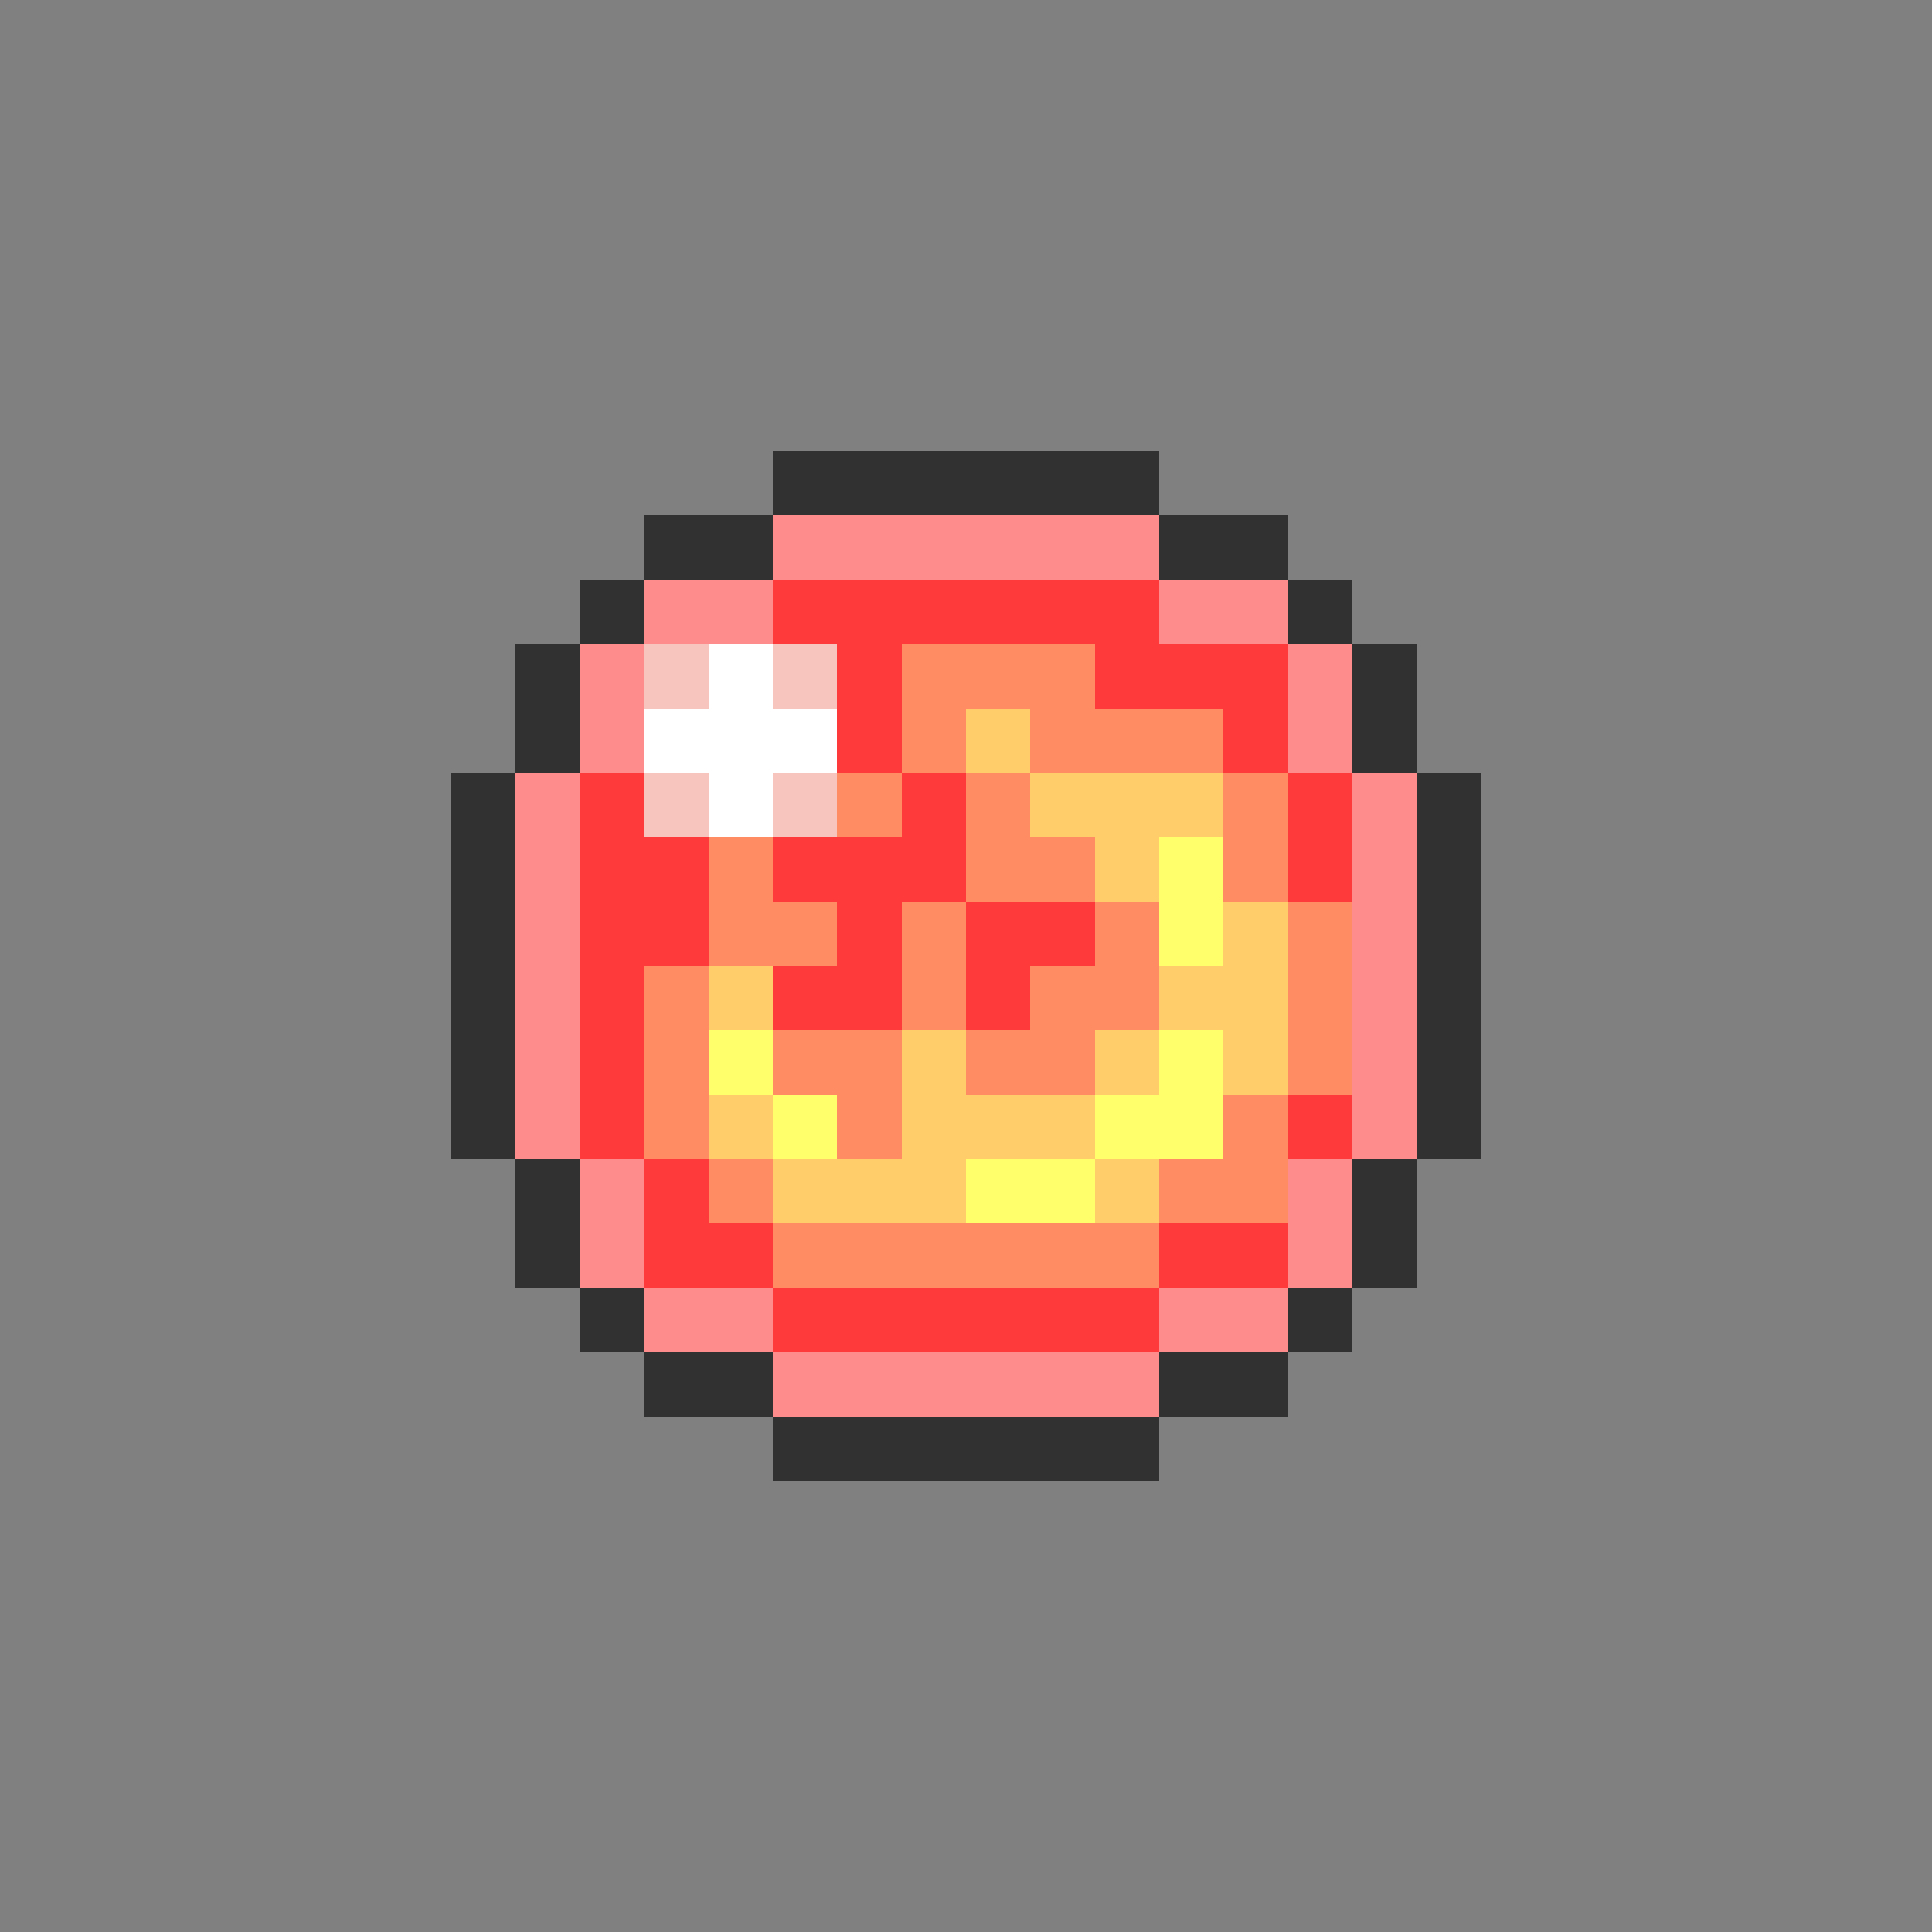 <svg xmlns="http://www.w3.org/2000/svg" viewBox="0 -0.5 30 30" shape-rendering="crispEdges">
<rect x="0" y="-0.5" width="30" height="30" fill="#808080" stroke="none"/>
<path stroke="#313131" d="M12 7h6M10 8h2M18 8h2M9 9h1M20 9h1M8 10h1M21 10h1M8 11h1M21 11h1M7 12h1M22 12h1M7 13h1M22 13h1M7 14h1M22 14h1M7 15h1M22 15h1M7 16h1M22 16h1M7 17h1M22 17h1M8 18h1M21 18h1M8 19h1M21 19h1M9 20h1M20 20h1M10 21h2M18 21h2M12 22h6" />
<path stroke="#ff8c8c" d="M12 8h6M10 9h2M18 9h2M9 10h1M20 10h1M9 11h1M20 11h1M8 12h1M21 12h1M8 13h1M21 13h1M8 14h1M21 14h1M8 15h1M21 15h1M8 16h1M21 16h1M8 17h1M21 17h1M9 18h1M20 18h1M9 19h1M20 19h1M10 20h2M18 20h2M12 21h6" />
<path stroke="#ff3a3a" d="M12 9h6M13 10h1M17 10h3M13 11h1M19 11h1M9 12h1M14 12h1M20 12h1M9 13h2M12 13h3M20 13h1M9 14h2M13 14h1M15 14h2M9 15h1M12 15h2M15 15h1M9 16h1M9 17h1M20 17h1M10 18h1M10 19h2M18 19h2M12 20h6" />
<path stroke="#f7c5bd" d="M10 10h1M12 10h1M10 12h1M12 12h1" />
<path stroke="#ffffff" d="M11 10h1M10 11h3M11 12h1" />
<path stroke="#ff8c63" d="M14 10h3M14 11h1M16 11h3M13 12h1M15 12h1M19 12h1M11 13h1M15 13h2M19 13h1M11 14h2M14 14h1M17 14h1M20 14h1M10 15h1M14 15h1M16 15h2M20 15h1M10 16h1M12 16h2M15 16h2M20 16h1M10 17h1M13 17h1M19 17h1M11 18h1M18 18h2M12 19h6" />
<path stroke="#ffce6b" d="M15 11h1M16 12h3M17 13h1M19 14h1M11 15h1M18 15h2M14 16h1M17 16h1M19 16h1M11 17h1M14 17h3M12 18h3M17 18h1" />
<path stroke="#ffff6b" d="M18 13h1M18 14h1M11 16h1M18 16h1M12 17h1M17 17h2M15 18h2" />
</svg>